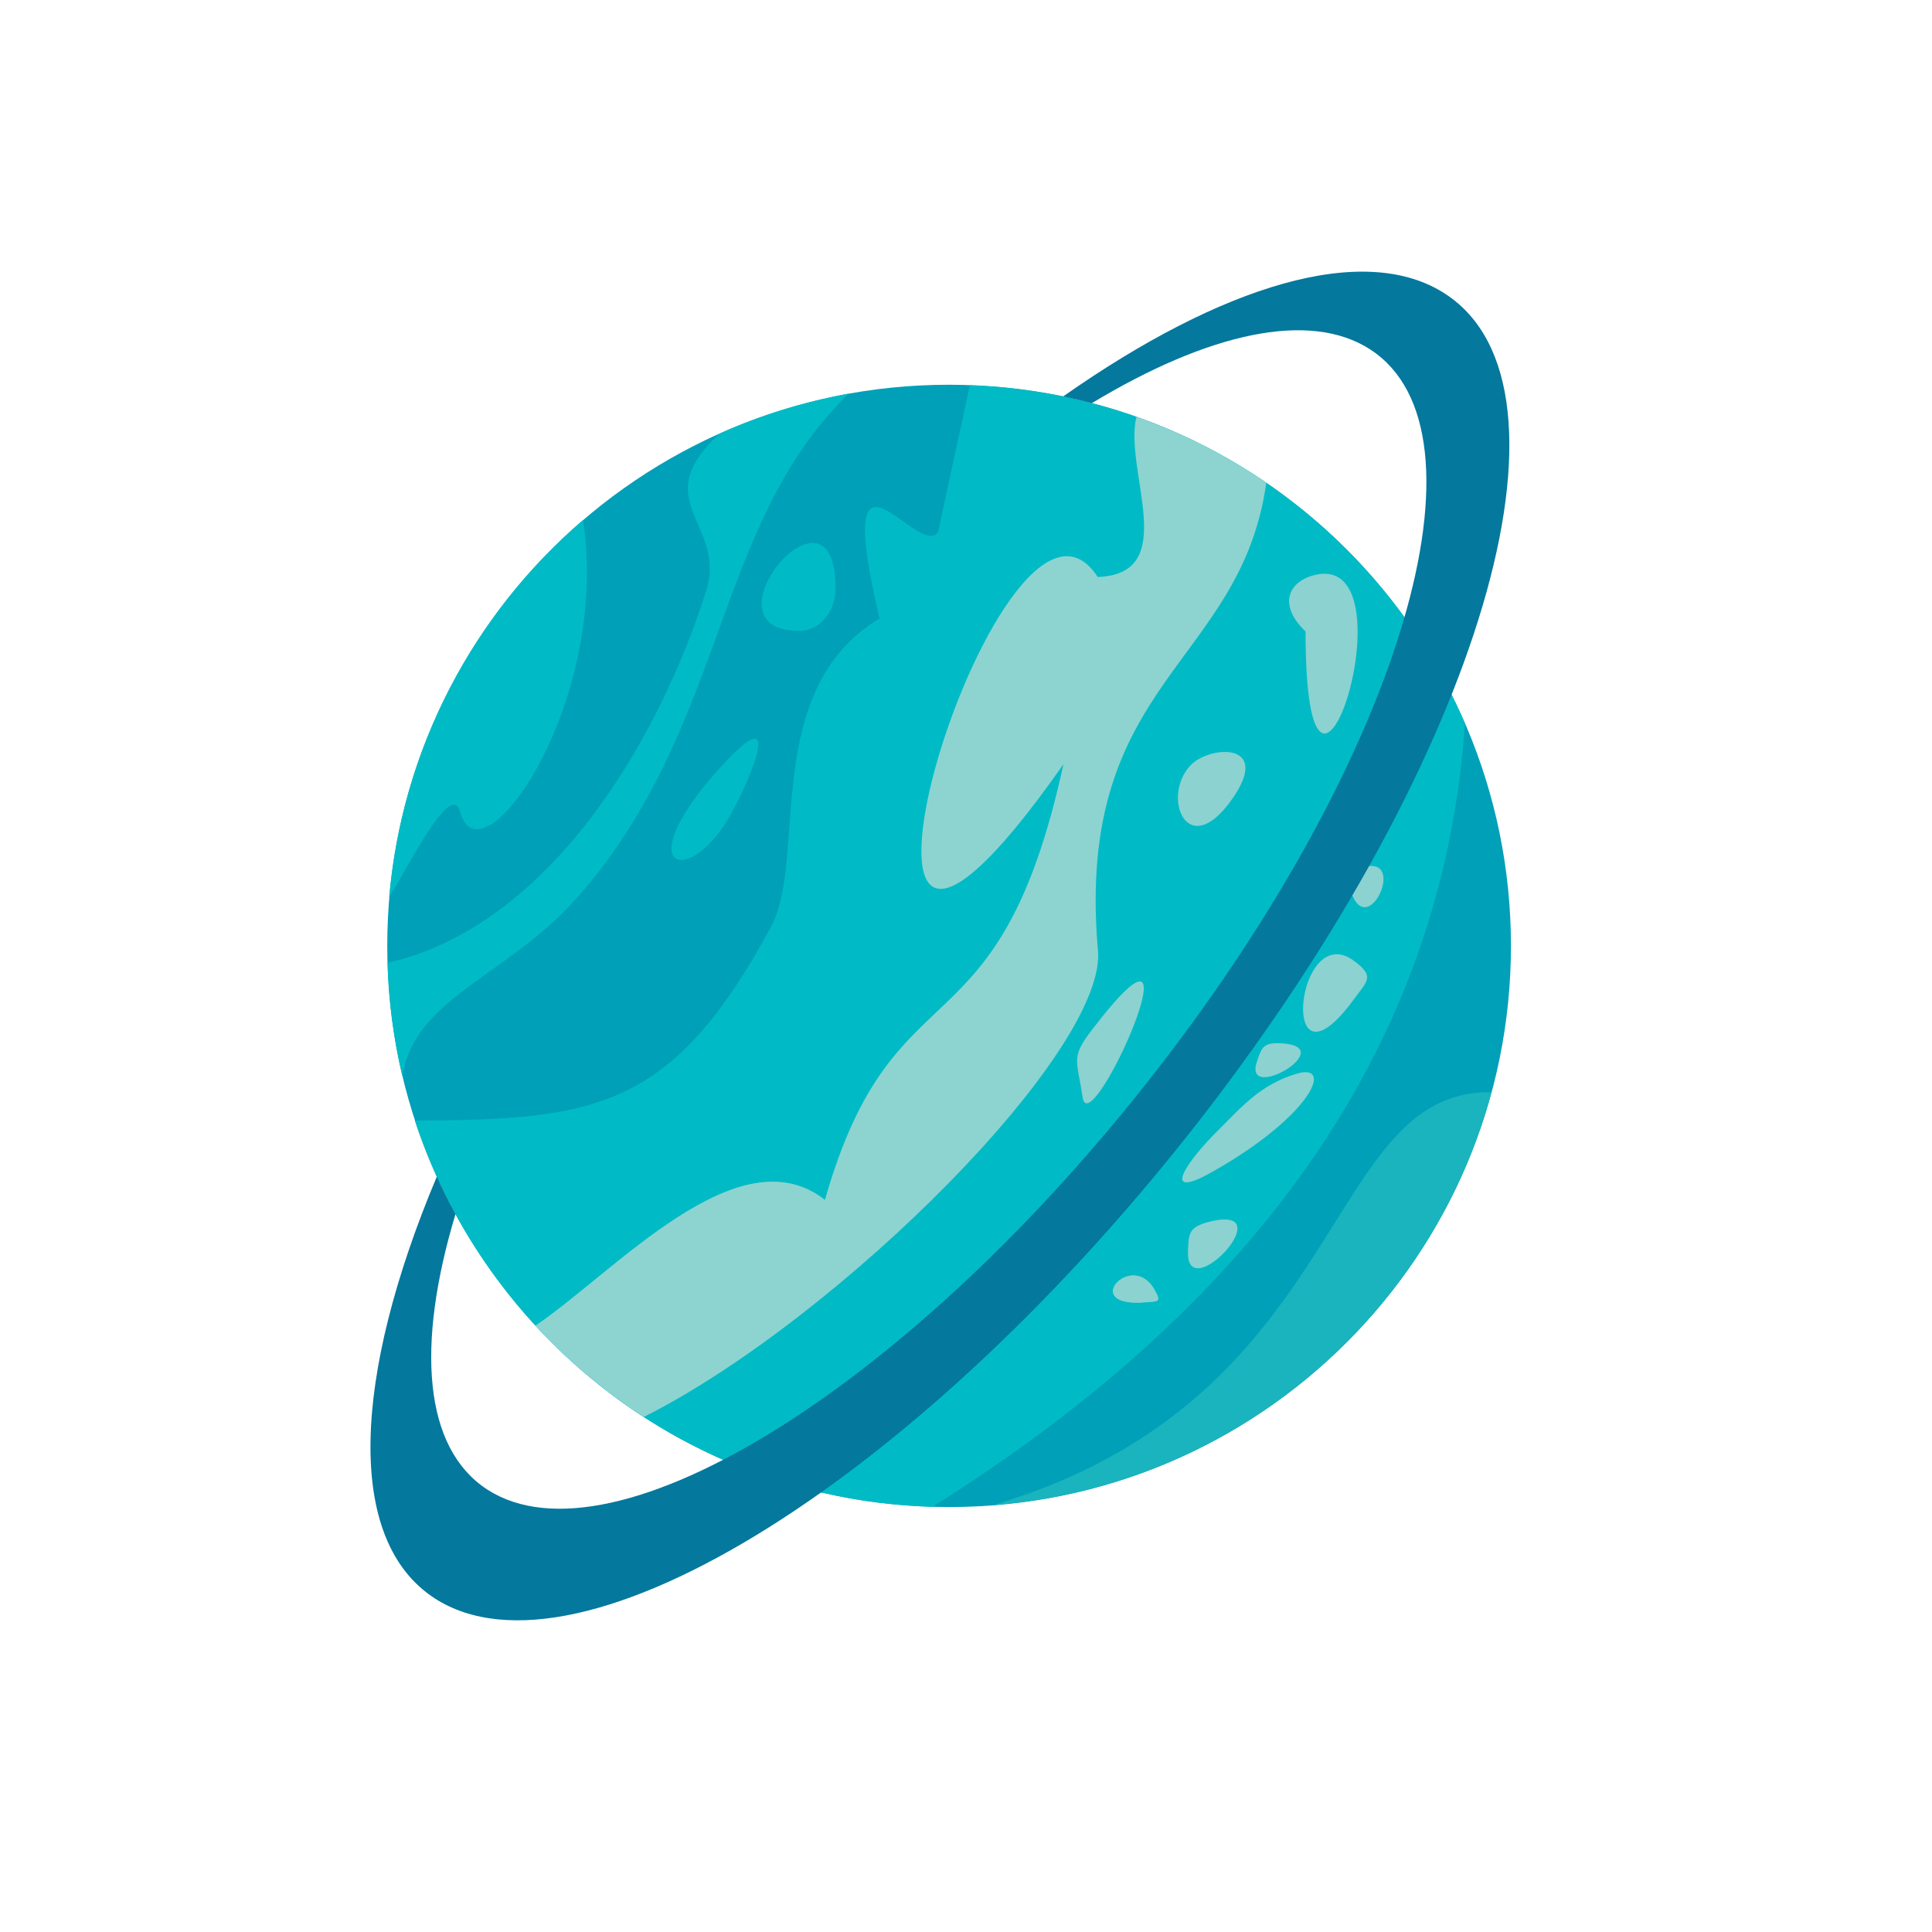 <svg xmlns="http://www.w3.org/2000/svg" xmlns:xlink="http://www.w3.org/1999/xlink" width="225" zoomAndPan="magnify" viewBox="0 0 168.75 168.75" height="225" preserveAspectRatio="xMidYMid meet" version="1.0"><path fill="#00a0b8" d="M 82.887 33.605 C 109.996 33.605 131.973 55.547 131.973 82.617 C 131.973 109.688 109.996 131.633 82.887 131.633 C 55.801 131.633 33.824 109.688 33.824 82.617 C 33.824 55.547 55.801 33.605 82.887 33.605 Z M 82.887 33.605 " fill-opacity="1" fill-rule="evenodd"/><path fill="#00bbc5" d="M 84.711 33.652 C 104.105 34.359 120.629 46.312 127.957 63.18 C 126.082 90.785 110.312 113.504 81.449 131.609 C 60.324 131 42.535 117.027 36.234 97.879 C 52.102 97.805 58.742 96.883 67.359 80.918 C 70.547 75.012 66.387 60.285 76.824 54.016 C 72.566 36.035 80.23 48.988 81.938 46.461 Z M 84.711 33.652 " fill-opacity="1" fill-rule="evenodd"/><path fill="#8dd4d0" d="M 99.262 36.398 C 103.305 37.832 107.125 39.777 110.605 42.16 C 108.363 58.102 93.934 59.438 95.879 82.789 C 97.074 91.414 73.32 115.156 56.238 123.758 C 52.734 121.5 49.57 118.824 46.77 115.789 C 53.73 111.074 64.512 98.875 72.055 104.805 C 78.09 83.613 87.191 92.898 92.887 66.75 C 67.699 102.668 87.242 37.082 95.879 50.398 C 103.207 50.129 98.121 41.066 99.262 36.398 Z M 99.262 36.398 " fill-opacity="1" fill-rule="evenodd"/><path fill="#00bbc5" d="M 35.137 93.969 C 34.383 90.785 33.945 87.48 33.848 84.102 C 48.086 80.844 57.574 64.562 61.664 51.66 C 63.562 45.73 56.383 43.859 62.832 37.883 C 66.387 36.277 70.18 35.113 74.125 34.383 C 62.246 45.926 63.562 63.469 50.422 78.391 C 44.359 85.266 36.305 87.066 35.137 93.969 Z M 35.137 93.969 " fill-opacity="1" fill-rule="evenodd"/><path fill="#00bbc5" d="M 33.992 78.367 C 35.137 65.219 41.465 53.531 50.93 45.414 C 53.34 61.527 41.953 77.469 40.199 70.93 C 39.445 68.137 35.918 75.23 33.992 78.367 Z M 33.992 78.367 " fill-opacity="1" fill-rule="evenodd"/><path fill="#1ab4be" d="M 130.27 95.402 C 125.207 114.211 109.191 128.523 89.504 131.172 L 86.656 131.488 C 118.004 122.277 115.375 95.133 130.27 95.402 Z M 130.27 95.402 " fill-opacity="1" fill-rule="evenodd"/><path fill="#00bbc5" d="M 62.953 66.992 C 54.703 76.035 60.203 77.758 63.902 71.004 C 65.582 67.941 68.625 60.75 62.953 66.992 Z M 62.953 66.992 " fill-opacity="1" fill-rule="evenodd"/><path fill="#00bbc5" d="M 69.816 55.109 C 71.57 55.109 72.98 53.457 72.98 51.395 C 72.98 40.652 60.887 55.109 69.816 55.109 Z M 69.816 55.109 " fill-opacity="1" fill-rule="evenodd"/><path fill="#8cd2d0" d="M 114.645 50.273 C 112.527 50.883 111.625 52.852 114.035 55.16 C 114.035 78.781 123.844 47.652 114.645 50.273 Z M 114.645 50.273 " fill-opacity="1" fill-rule="evenodd"/><path fill="#8cd2d0" d="M 103.961 66.871 C 101.379 69.641 103.766 75.5 107.758 69.594 C 111.02 64.758 105.59 65.121 103.961 66.871 Z M 103.961 66.871 " fill-opacity="1" fill-rule="evenodd"/><path fill="#8cd2d0" d="M 94.566 95.863 C 95.223 100.066 105.762 76.301 95.297 90.055 C 93.52 92.387 94.078 92.605 94.566 95.863 Z M 94.566 95.863 " fill-opacity="1" fill-rule="evenodd"/><path fill="#8cd2d0" d="M 118.27 83.93 C 113.16 80.141 111.555 96.469 118.27 87.262 C 119.461 85.633 120.094 85.293 118.27 83.93 Z M 118.27 83.93 " fill-opacity="1" fill-rule="evenodd"/><path fill="#8cd2d0" d="M 113.207 93.797 C 110.094 94.746 108.488 96.641 106.469 98.656 C 103.547 101.523 101.234 105.023 106.027 102.277 C 114.57 97.418 116.59 92.754 113.207 93.797 Z M 113.207 93.797 " fill-opacity="1" fill-rule="evenodd"/><path fill="#8cd2d0" d="M 100.797 112.582 C 98.824 109.203 94.25 114.234 100.043 113.746 C 101.09 113.648 101.527 113.82 100.797 112.582 Z M 100.797 112.582 " fill-opacity="1" fill-rule="evenodd"/><path fill="#8cd2d0" d="M 100.797 112.582 C 98.824 109.203 94.25 114.234 100.043 113.746 C 101.09 113.648 101.527 113.82 100.797 112.582 Z M 100.797 112.582 " fill-opacity="1" fill-rule="evenodd"/><path fill="#8cd2d0" d="M 103.766 109.348 C 103.621 114.16 112.09 105.145 105.688 106.699 C 103.789 107.16 103.812 107.77 103.766 109.348 Z M 103.766 109.348 " fill-opacity="1" fill-rule="evenodd"/><path fill="#8cd2d0" d="M 109.777 92.754 C 108.559 96.422 117.176 91.391 111.871 91.125 C 110.289 91.051 110.191 91.535 109.777 92.754 Z M 109.777 92.754 " fill-opacity="1" fill-rule="evenodd"/><path fill="#8cd2d0" d="M 118.098 78.148 C 119.656 82.035 123.09 74.164 118.66 75.887 C 117.344 76.398 117.59 76.883 118.098 78.148 Z M 118.098 78.148 " fill-opacity="1" fill-rule="evenodd"/><path fill="#04789d" d="M 92.863 34.625 C 106.711 24.906 119.172 21.066 126.227 25.66 C 138.883 33.871 129.391 66.047 105.031 97.516 C 80.645 128.984 50.641 147.816 37.961 139.602 C 30.148 134.523 30.781 120.309 38.156 102.766 C 38.641 103.883 39.203 104.977 39.785 106.043 C 36.328 117.539 36.988 126.48 42.559 130.102 C 53.633 137.27 79.867 120.82 101.16 93.312 C 122.457 65.828 130.754 37.711 119.68 30.52 C 114.352 27.07 105.492 29.109 95.371 35.211 C 94.543 34.992 93.715 34.797 92.863 34.625 Z M 92.863 34.625 " fill-opacity="1" fill-rule="evenodd"/></svg>